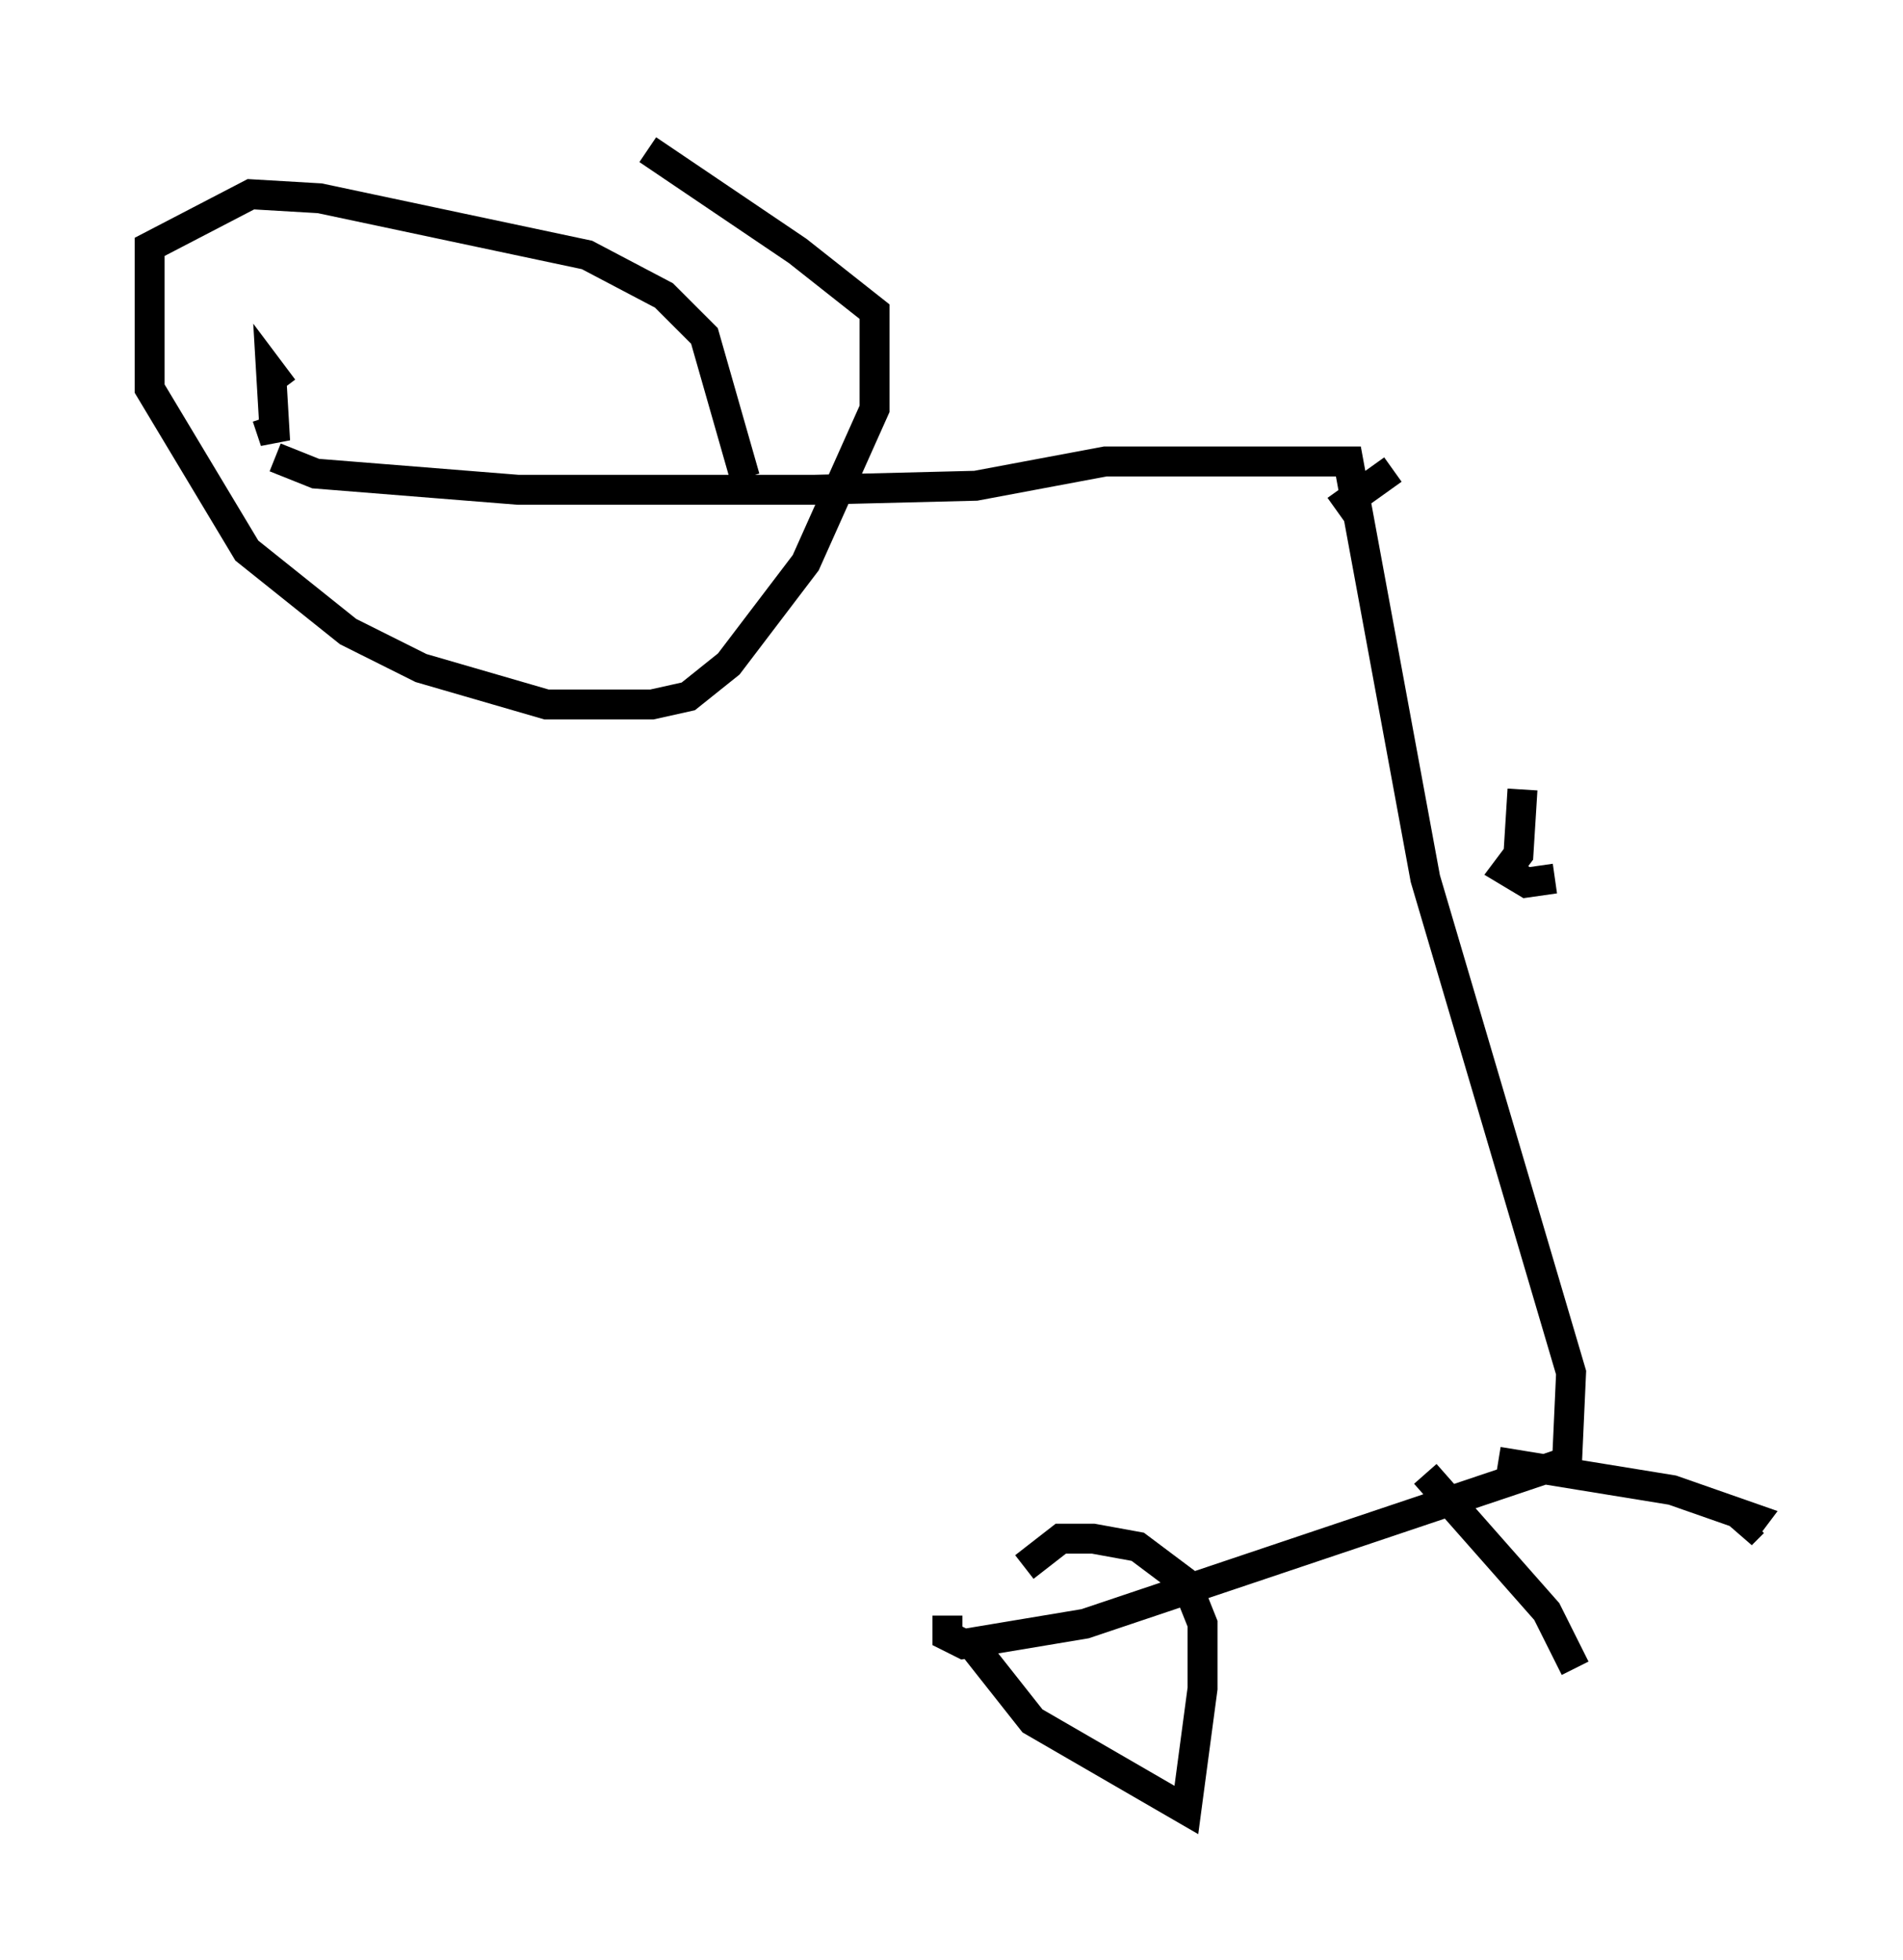 <?xml version="1.0" encoding="utf-8" ?>
<svg baseProfile="full" height="65.48" version="1.1" width="63.585" xmlns="http://www.w3.org/2000/svg" xmlns:ev="http://www.w3.org/2001/xml-events" xmlns:xlink="http://www.w3.org/1999/xlink"><defs /><rect fill="white" height="65.48" width="63.585" x="0" y="0" /><path d="M25.974, 15.284 m5.683, 38.701 l0.0, 0.677 0.541, 0.271 l4.059, -0.677 16.103, -5.413 l0.135, -2.977 -4.871, -16.509 l-2.571, -13.938 -8.119, 0.0 l-4.33, 0.812 -5.413, 0.135 l-9.878, 0.0 -6.766, -0.541 l-1.353, -0.541 m15.697, 0.677 l-1.353, -4.736 -1.353, -1.353 l-2.571, -1.353 -8.931, -1.894 l-2.3, -0.135 -3.383, 1.759 l0.0, 4.736 3.248, 5.413 l3.383, 2.706 2.436, 1.218 l4.195, 1.218 3.518, 0.0 l1.218, -0.271 1.353, -1.083 l2.571, -3.383 2.3, -5.142 l0.0, -2.706 0.0, -0.541 l-2.571, -2.03 -5.007, -3.383 m28.416, 43.843 l5.819, 0.947 2.706, 0.947 l-0.406, 0.541 0.406, -0.406 m-10.961, -1.624 l4.059, 4.601 0.947, 1.894 m-1.759, -29.364 l-0.135, 2.165 -0.406, 0.541 l0.677, 0.406 0.947, -0.135 m-7.307, -12.314 l1.894, -1.353 m-14.073, 39.242 l2.03, 2.571 5.142, 2.977 l0.541, -4.059 0.0, -2.165 l-0.541, -1.353 -1.624, -1.218 l-1.488, -0.271 -1.083, 0.0 l-1.218, 0.947 m-23.41, -43.707 l0.0, 0.0 m-1.353, 4.33 l-0.406, -0.541 0.135, 2.3 l-0.271, -0.812 " fill="none" stroke="black" stroke-width="1" /></svg>